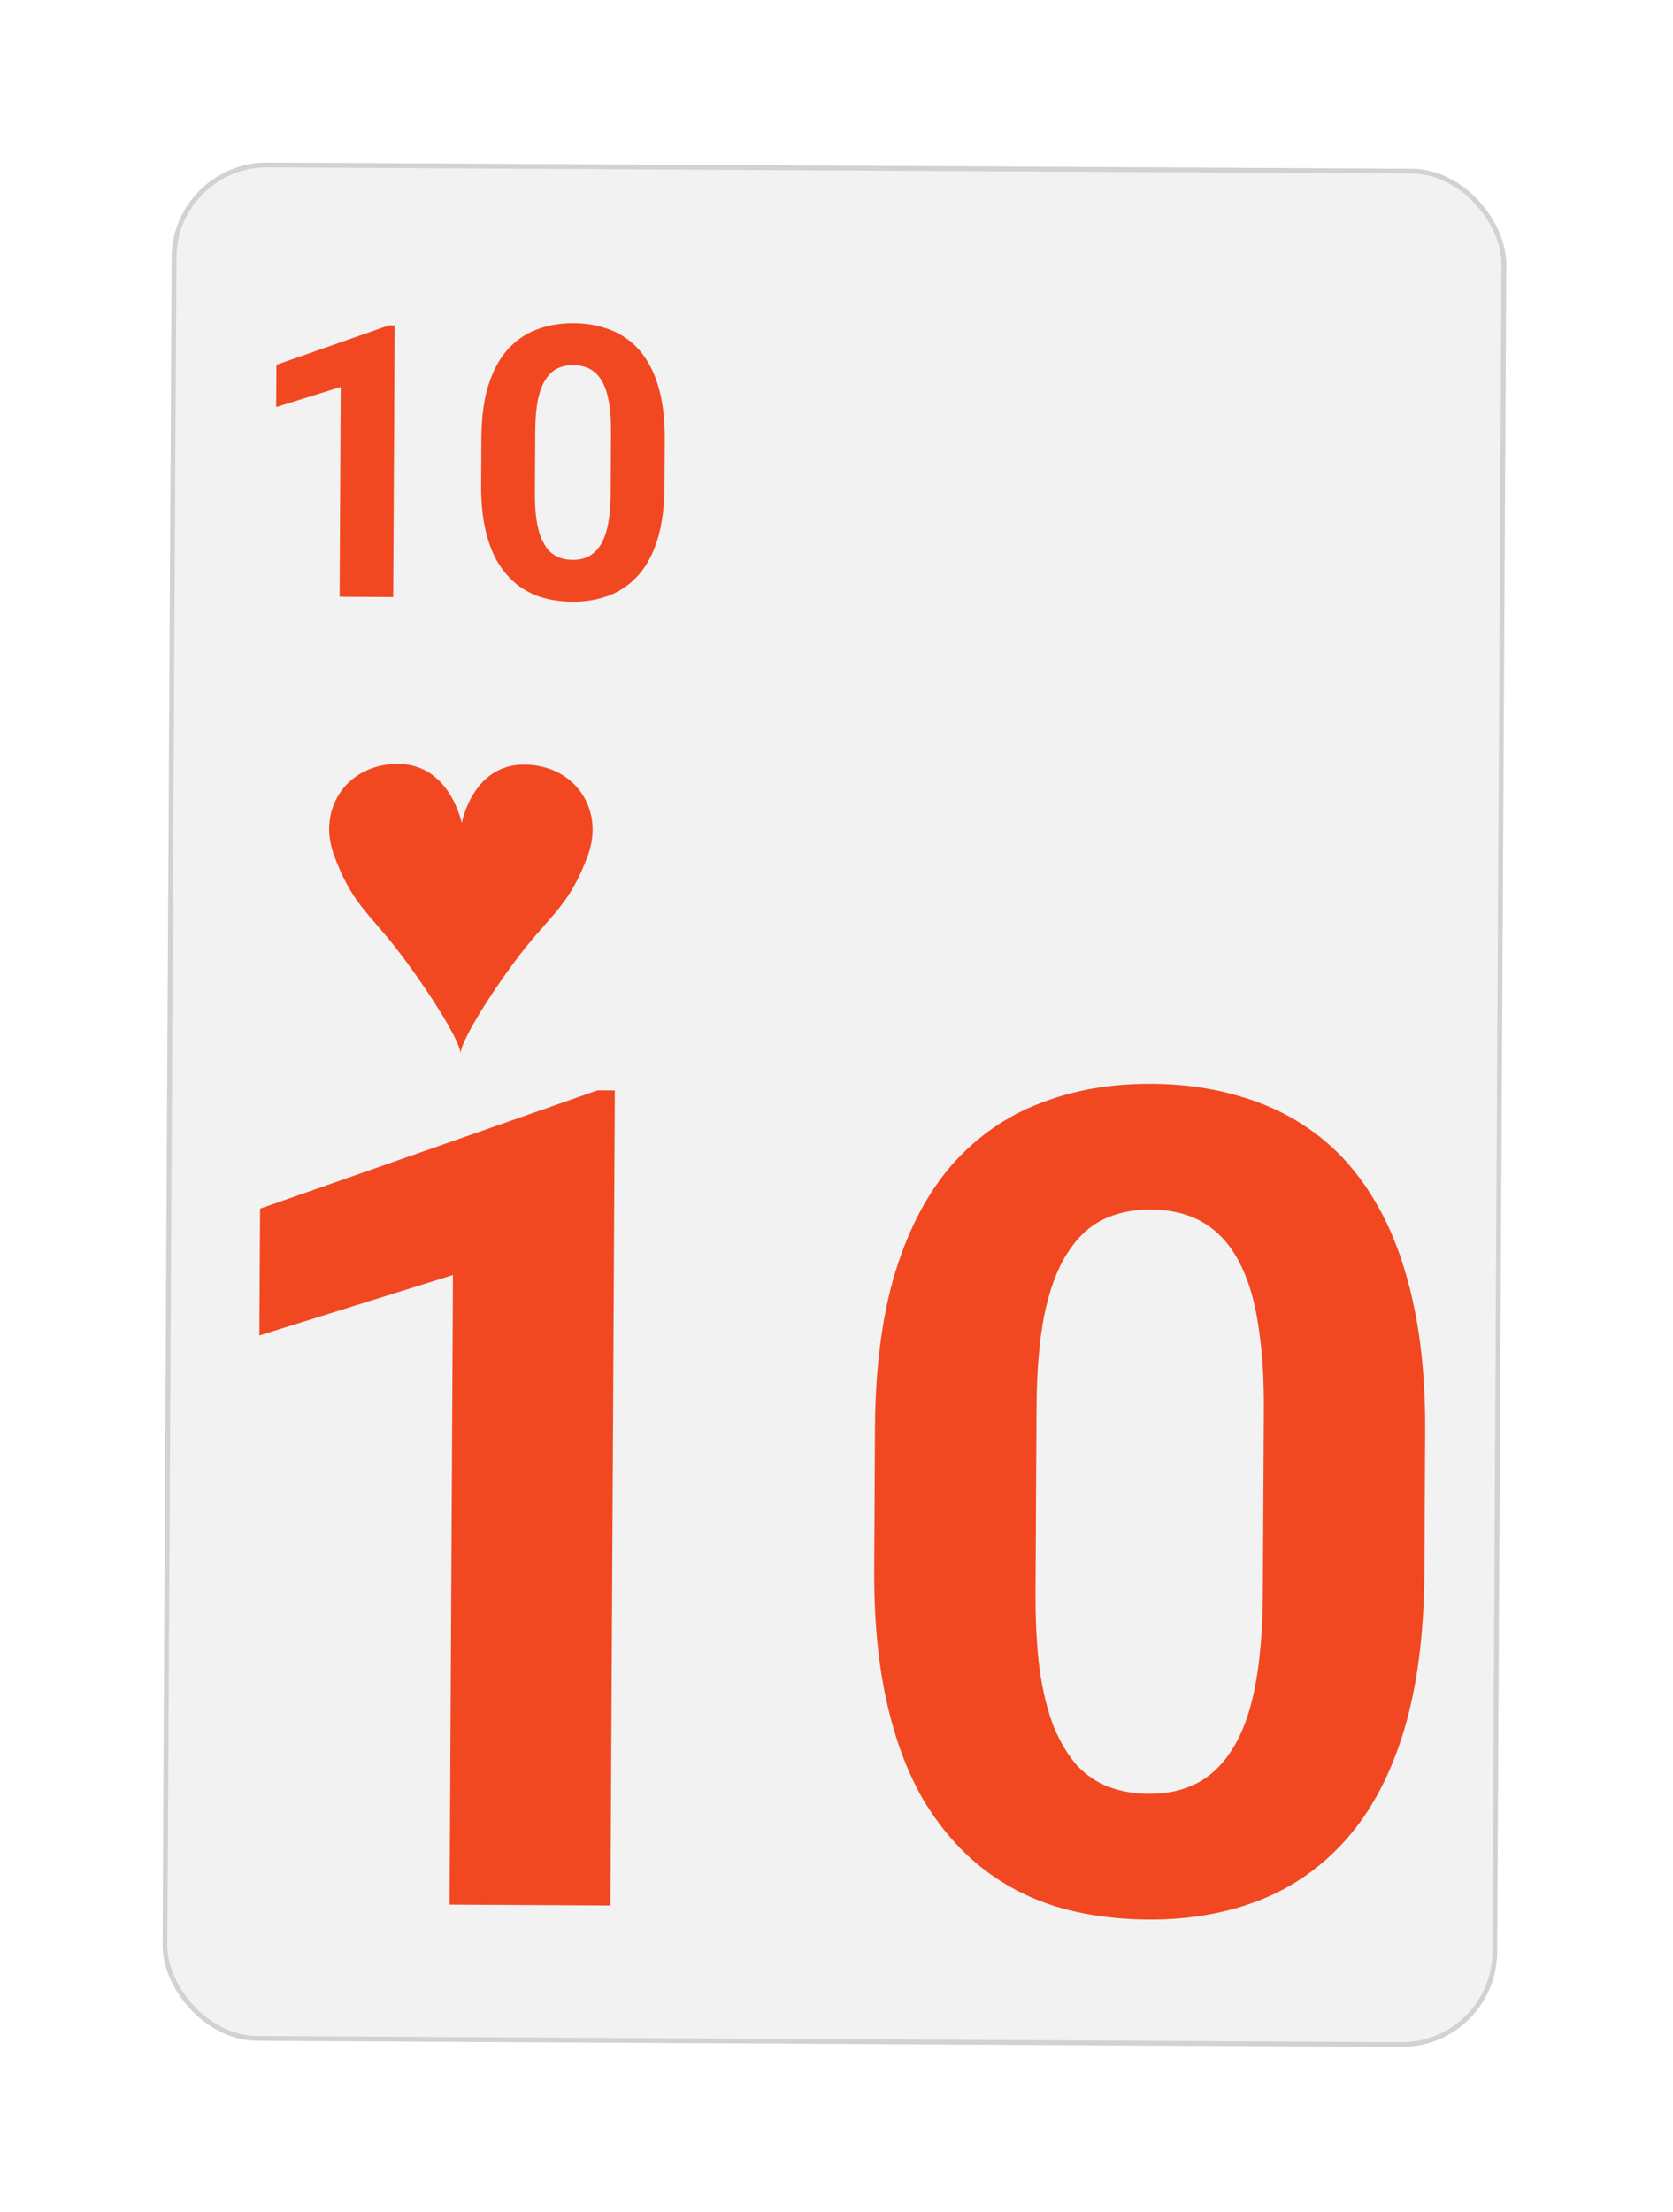 <svg width="351" height="464" viewBox="0 0 351 464" fill="none" xmlns="http://www.w3.org/2000/svg">
<g filter="url(#filter0_d_26_574)">
<rect x="36.125" y="29" width="280" height="394" rx="20" transform="rotate(0.309 36.125 29)" fill="#F2F2F2"/>
<rect x="36.622" y="29.503" width="279" height="393" rx="19.5" transform="rotate(0.309 36.622 29.503)" stroke="#D2D2D2"/>
</g>
<path d="M82.804 68.26L82.496 125.251L71.247 125.191L71.484 81.168L57.945 85.392L57.993 76.525L81.593 68.254L82.804 68.26Z" fill="#F24822"/>
<path d="M139.473 92.12L139.42 101.964C139.397 106.235 138.921 109.917 137.993 113.011C137.065 116.079 135.736 118.598 134.007 120.568C132.304 122.512 130.278 123.946 127.929 124.871C125.58 125.796 122.973 126.251 120.109 126.235C117.817 126.223 115.683 125.925 113.707 125.341C111.731 124.732 109.953 123.798 108.371 122.539C106.815 121.281 105.469 119.698 104.334 117.791C103.225 115.858 102.377 113.561 101.793 110.902C101.208 108.243 100.925 105.194 100.944 101.757L100.997 91.913C101.02 87.642 101.495 83.986 102.423 80.944C103.377 77.876 104.706 75.37 106.409 73.426C108.138 71.483 110.177 70.061 112.526 69.162C114.875 68.237 117.481 67.783 120.346 67.798C122.637 67.811 124.758 68.121 126.708 68.731C128.684 69.314 130.463 70.223 132.045 71.455C133.627 72.688 134.973 74.27 136.082 76.204C137.191 78.111 138.039 80.394 138.623 83.053C139.208 85.687 139.491 88.709 139.473 92.12ZM128.123 103.388L128.192 90.536C128.203 88.479 128.096 86.681 127.87 85.144C127.669 83.606 127.351 82.302 126.914 81.232C126.477 80.136 125.935 79.248 125.288 78.567C124.64 77.887 123.901 77.388 123.069 77.071C122.238 76.754 121.314 76.593 120.298 76.587C119.022 76.58 117.888 76.822 116.896 77.311C115.93 77.801 115.105 78.591 114.422 79.68C113.739 80.745 113.211 82.174 112.837 83.969C112.489 85.738 112.308 87.898 112.294 90.451L112.225 103.302C112.213 105.359 112.308 107.17 112.508 108.733C112.734 110.297 113.065 111.64 113.502 112.762C113.965 113.858 114.507 114.76 115.128 115.466C115.775 116.147 116.515 116.645 117.346 116.962C118.204 117.28 119.141 117.441 120.156 117.446C121.406 117.453 122.514 117.212 123.481 116.722C124.473 116.207 125.311 115.404 125.994 114.314C126.703 113.198 127.231 111.742 127.58 109.947C127.928 108.152 128.109 105.966 128.123 103.388Z" fill="#F24822"/>
<path d="M128.993 228.746L128.072 399.72L94.322 399.538L95.034 267.47L54.418 280.142L54.561 253.541L125.36 228.727L128.993 228.746Z" fill="#F24822"/>
<path d="M299 300.328L298.841 329.858C298.772 342.671 297.345 353.718 294.561 363C291.777 372.204 287.791 379.76 282.603 385.67C277.493 391.502 271.415 395.805 264.369 398.58C257.322 401.354 249.502 402.719 240.909 402.672C234.034 402.635 227.632 401.741 221.704 399.991C215.777 398.162 210.44 395.359 205.695 391.584C201.027 387.809 196.99 383.06 193.584 377.339C190.256 371.539 187.715 364.651 185.961 356.672C184.207 348.694 183.358 339.549 183.413 329.236L183.572 299.705C183.641 286.893 185.068 275.924 187.851 266.798C190.713 257.595 194.699 250.077 199.809 244.245C204.997 238.414 211.113 234.15 218.159 231.453C225.206 228.679 233.026 227.315 241.619 227.361C248.494 227.398 254.856 228.331 260.706 230.159C266.634 231.91 271.971 234.634 276.717 238.332C281.463 242.029 285.5 246.777 288.828 252.577C292.156 258.298 294.698 265.148 296.451 273.126C298.206 281.026 299.055 290.093 299 300.328ZM264.95 334.129L265.158 295.575C265.191 289.403 264.869 284.011 264.191 279.397C263.591 274.785 262.635 270.873 261.324 267.663C260.014 264.375 258.387 261.71 256.445 259.668C254.503 257.626 252.285 256.13 249.79 255.179C247.295 254.228 244.524 253.744 241.477 253.728C237.649 253.707 234.247 254.431 231.27 255.899C228.371 257.368 225.898 259.738 223.849 263.008C221.8 266.2 220.215 270.488 219.092 275.873C218.048 281.18 217.505 287.662 217.464 295.318L217.256 333.872C217.223 340.044 217.506 345.475 218.106 350.166C218.783 354.857 219.777 358.886 221.087 362.252C222.476 365.541 224.102 368.245 225.966 370.365C227.908 372.406 230.126 373.903 232.621 374.854C235.194 375.805 238.004 376.289 241.051 376.305C244.801 376.326 248.125 375.601 251.024 374.133C254.001 372.586 256.514 370.178 258.563 366.907C260.69 363.56 262.276 359.193 263.321 353.808C264.366 348.423 264.909 341.863 264.95 334.129Z" fill="#F24822"/>
<path fill-rule="evenodd" clip-rule="evenodd" d="M109.758 160.401C99.067 160.507 96.877 172.666 96.877 172.666C96.877 172.666 94.475 160.483 83.787 160.261C73.098 160.039 66.469 169.377 70.034 179.264C73.599 189.151 77.192 191.391 82.834 198.575C88.475 205.76 96.672 218.18 96.616 221.099C96.59 218.179 104.579 205.847 110.298 198.723C116.017 191.6 119.634 189.399 123.305 179.551C126.976 169.703 120.449 160.294 109.758 160.401Z" fill="#F24822"/>
<defs>
<filter id="filter0_d_26_574" x="0.109" y="0.107" width="349.902" height="463.288" filterUnits="userSpaceOnUse" color-interpolation-filters="sRGB">
<feFlood flood-opacity="0" result="BackgroundImageFix"/>
<feColorMatrix in="SourceAlpha" type="matrix" values="0 0 0 0 0 0 0 0 0 0 0 0 0 0 0 0 0 0 127 0" result="hardAlpha"/>
<feOffset dy="5"/>
<feGaussianBlur stdDeviation="17"/>
<feColorMatrix type="matrix" values="0 0 0 0 0 0 0 0 0 0 0 0 0 0 0 0 0 0 0.1 0"/>
<feBlend mode="normal" in2="BackgroundImageFix" result="effect1_dropShadow_26_574"/>
<feBlend mode="normal" in="SourceGraphic" in2="effect1_dropShadow_26_574" result="shape"/>
</filter>
</defs>
</svg>
